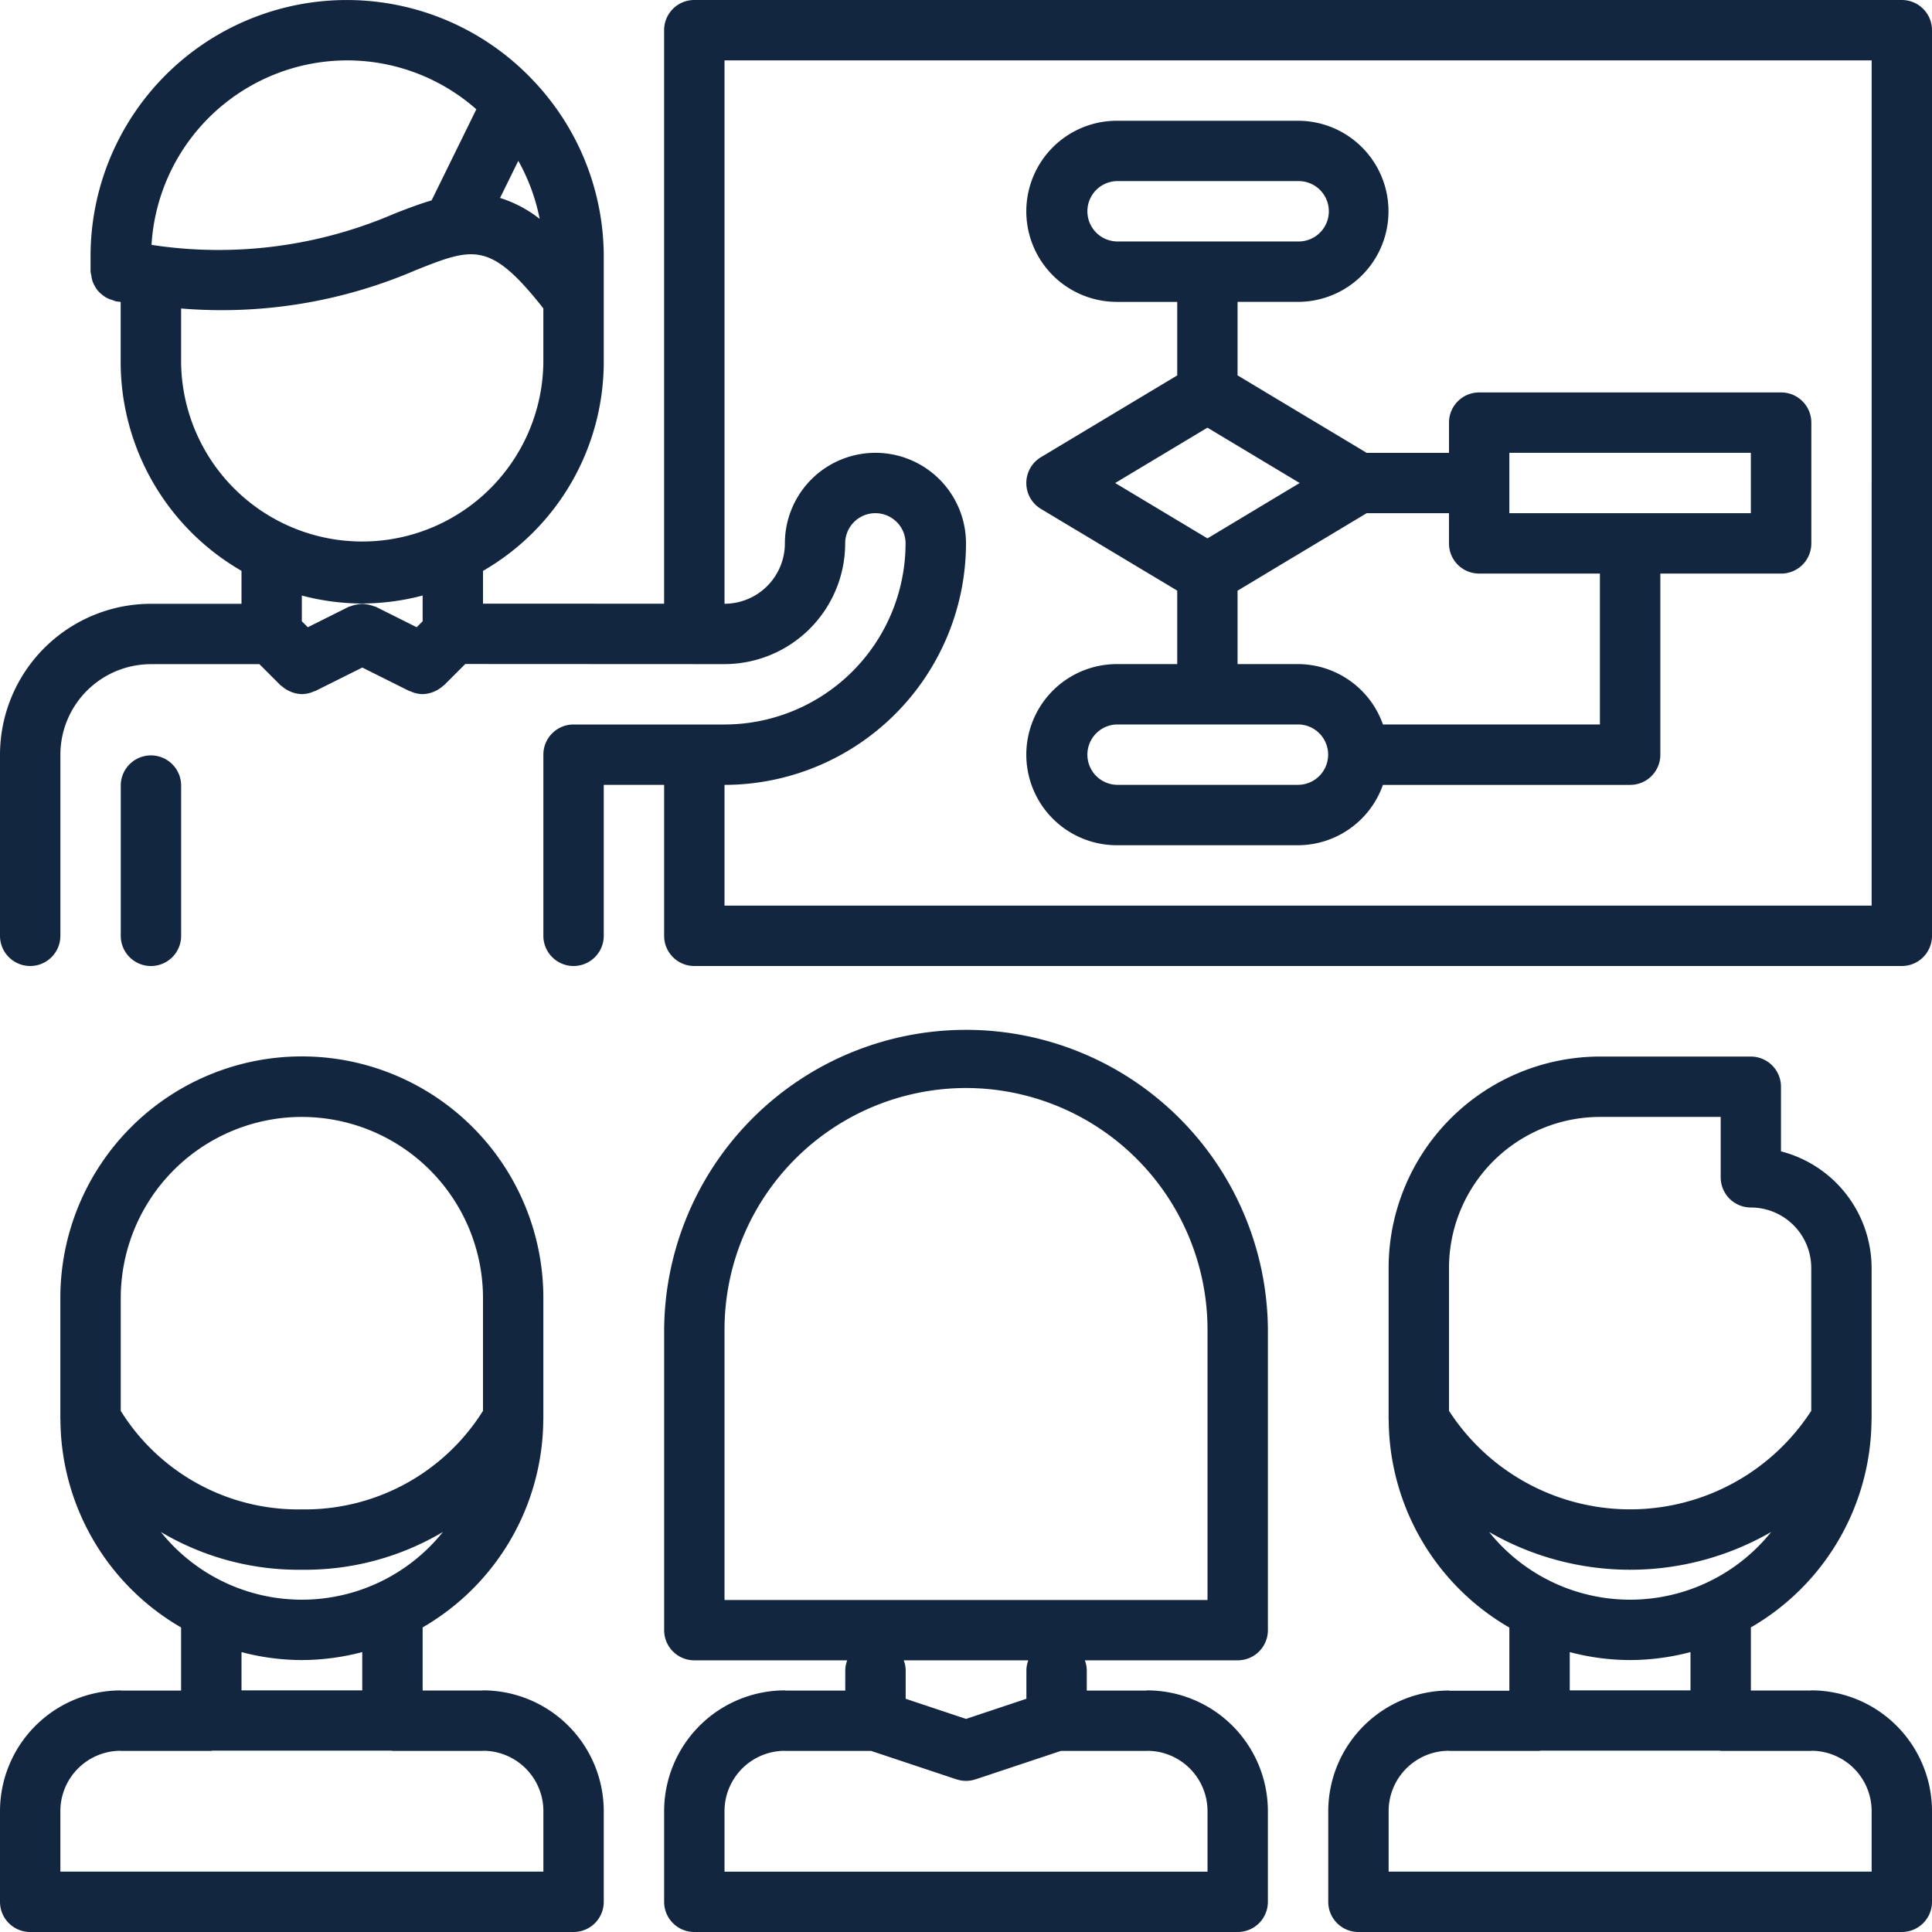 <svg id="capacitacion" xmlns="http://www.w3.org/2000/svg" width="118" height="118" viewBox="0 0 118 118">
  <path id="Trazado_728132" data-name="Trazado 728132" d="M116.156,0H42.406a1.842,1.842,0,0,0-1.844,1.844V36.873L29.5,36.868v-2a14.742,14.742,0,0,0,7.375-12.737V15.67A15.6,15.6,0,0,0,32.784,5.15,1.792,1.792,0,0,0,32.645,5,15.649,15.649,0,0,0,5.531,15.67v.915a2.134,2.134,0,0,0,.044.221,1.74,1.74,0,0,0,.072.356,1.862,1.862,0,0,0,.148.319,1.539,1.539,0,0,0,.454.527,1.609,1.609,0,0,0,.282.19,1.82,1.82,0,0,0,.35.131,1.937,1.937,0,0,0,.2.076c.1.017.188.02.289.035v3.689A14.742,14.742,0,0,0,14.75,34.865v2.013H9.237c-.007,0-.011,0-.018,0A9.229,9.229,0,0,0,0,46.094V57.156a1.844,1.844,0,0,0,3.688,0V46.094a5.535,5.535,0,0,1,5.518-5.529l.013,0h6.625l1.291,1.291c.018.02.044.026.065.042a1.819,1.819,0,0,0,.465.308,1.468,1.468,0,0,0,.159.068,1.862,1.862,0,0,0,.612.12h.006l.009,0a1.814,1.814,0,0,0,.749-.179c.022-.009.042,0,.065-.015l2.863-1.429L24.988,42.2c.022.011.042.006.065.015a1.821,1.821,0,0,0,.749.179l.009,0h.006a1.862,1.862,0,0,0,.612-.12,1.468,1.468,0,0,0,.159-.068,1.819,1.819,0,0,0,.466-.31c.018-.017.044-.024.063-.041l1.3-1.3,13.981.007s0,0,.006,0l.006,0,1.836,0h0a7.382,7.382,0,0,0,7.375-7.375,1.844,1.844,0,0,1,3.688,0A11.074,11.074,0,0,1,44.25,44.25H35.031a1.842,1.842,0,0,0-1.844,1.844V57.156a1.844,1.844,0,0,0,3.688,0V47.937h3.688v9.219A1.842,1.842,0,0,0,42.406,59h73.75A1.842,1.842,0,0,0,118,57.156V1.844A1.842,1.842,0,0,0,116.156,0Zm-84.5,9.823a11.93,11.93,0,0,1,1.305,3.546,7.573,7.573,0,0,0-2.419-1.28ZM21.2,3.688a11.925,11.925,0,0,1,7.893,2.987l-2.732,5.564c-.73.214-1.486.5-2.29.817a27.08,27.08,0,0,1-14.816,1.9A11.986,11.986,0,0,1,21.2,3.688ZM11.062,22.116V18.841a29.949,29.949,0,0,0,14.366-2.356c3.477-1.377,4.512-1.772,7.758,2.351v3.28a11.063,11.063,0,0,1-22.125,0ZM22.125,36.86a14.674,14.674,0,0,0,3.688-.487v1.573l-.363.363-2.5-1.25c-.041-.02-.085-.017-.125-.035a1.992,1.992,0,0,0-.36-.1,1.8,1.8,0,0,0-.339-.042,1.94,1.94,0,0,0-.339.042,1.851,1.851,0,0,0-.36.1c-.041.018-.085.015-.125.035l-2.5,1.25-.367-.363V36.374a14.591,14.591,0,0,0,3.688.487Zm92.188,18.452H44.25V47.938A14.767,14.767,0,0,0,59,33.188a5.531,5.531,0,0,0-11.062,0,3.691,3.691,0,0,1-3.687,3.688V3.688h70.063Z" fill="#12263f"/>
  <path id="Trazado_728133" data-name="Trazado 728133" d="M7.688,36.063V26.844a1.844,1.844,0,0,0-3.687,0v9.219a1.844,1.844,0,0,0,3.688,0Z" transform="translate(3.375 21.094)" fill="#12263f"/>
  <path id="Trazado_728134" data-name="Trazado 728134" d="M73.5,73.711c-.02,0-.035.011-.053.011H69.813V69.865A14.74,14.74,0,0,0,77.18,57.258c0-.011,0-.022,0-.035,0-.033.006-.063.006-.1v-9.2c0-.007,0-.013,0-.018a7.37,7.37,0,0,0-5.535-7.115V36.844A1.842,1.842,0,0,0,69.813,35H60.594A12.923,12.923,0,0,0,47.687,47.9v9.232c0,.033.006.063.006.1,0,.013,0,.024,0,.035a14.74,14.74,0,0,0,7.368,12.608v3.857H51.428c-.02,0-.035-.011-.053-.011A7.382,7.382,0,0,0,44,81.086v5.539a1.842,1.842,0,0,0,1.844,1.844H79.031a1.842,1.842,0,0,0,1.844-1.844v-5.54A7.382,7.382,0,0,0,73.5,73.711ZM60.594,38.687h7.375v3.688a1.842,1.842,0,0,0,1.844,1.844A3.693,3.693,0,0,1,73.5,47.89s0,.006,0,.009v8.738a13.177,13.177,0,0,1-22.125,0V47.906A9.229,9.229,0,0,1,60.594,38.687Zm-6.77,25.35a17.238,17.238,0,0,0,17.228,0,11.039,11.039,0,0,1-17.228,0Zm8.614,7.823a14.674,14.674,0,0,0,3.687-.487V73.71H58.75V71.374A14.591,14.591,0,0,0,62.438,71.86ZM51.338,77.4c.013,0,.024.007.037.007h5.531c.022,0,.039-.013.063-.013H67.906c.024,0,.041.013.063.013H73.5c.013,0,.024-.007.037-.007a3.687,3.687,0,0,1,3.651,3.682v3.7h-29.5v-3.7A3.688,3.688,0,0,1,51.338,77.4Z" transform="translate(37.125 29.531)" fill="#12263f"/>
  <path id="Trazado_728135" data-name="Trazado 728135" d="M1.844,88.469H35.031a1.842,1.842,0,0,0,1.844-1.844v-5.54A7.382,7.382,0,0,0,29.5,73.711c-.02,0-.035.011-.053.011H25.813V69.865A14.74,14.74,0,0,0,33.18,57.258c0-.011,0-.022,0-.035,0-.033.006-.063.006-.1V49.741a14.75,14.75,0,0,0-29.5,0v7.386c0,.033.006.063.006.1,0,.013,0,.024,0,.035a14.739,14.739,0,0,0,7.368,12.606v3.857H7.428c-.02,0-.035-.011-.053-.011A7.382,7.382,0,0,0,0,81.085v5.54a1.842,1.842,0,0,0,1.844,1.844ZM18.438,38.688A11.07,11.07,0,0,1,29.5,49.743v6.894a12.83,12.83,0,0,1-11.062,6.02A12.769,12.769,0,0,1,7.375,56.64v-6.9A11.07,11.07,0,0,1,18.438,38.687ZM9.823,64.037a16.492,16.492,0,0,0,8.614,2.307,16.492,16.492,0,0,0,8.614-2.307,11.039,11.039,0,0,1-17.228,0Zm8.614,7.823a14.674,14.674,0,0,0,3.688-.487V73.71H14.75V71.374A14.591,14.591,0,0,0,18.438,71.86ZM7.338,77.4c.013,0,.024.007.037.007h5.531c.022,0,.039-.013.063-.013H23.906c.024,0,.041.013.063.013H29.5c.013,0,.024-.007.037-.007a3.687,3.687,0,0,1,3.651,3.682v3.7H3.687v-3.7A3.688,3.688,0,0,1,7.338,77.4Z" transform="translate(0 29.531)" fill="#12263f"/>
  <path id="Trazado_728136" data-name="Trazado 728136" d="M33.063,74.531H29.428c-.02,0-.035-.011-.053-.011A7.382,7.382,0,0,0,22,81.893v5.54a1.842,1.842,0,0,0,1.844,1.844H57.031a1.842,1.842,0,0,0,1.844-1.844v-5.54A7.382,7.382,0,0,0,51.5,74.52c-.02,0-.035.011-.053.011H47.813V73.27a1.776,1.776,0,0,0-.118-.586h9.337a1.842,1.842,0,0,0,1.844-1.844V52.479a18.438,18.438,0,0,0-36.875,0V70.84a1.842,1.842,0,0,0,1.844,1.844h9.337a1.785,1.785,0,0,0-.118.586Zm22.125,7.362v3.7h-29.5v-3.7a3.688,3.688,0,0,1,3.651-3.682c.013,0,.024.007.037.007h5.271l5.207,1.735s.007,0,.009,0a1.807,1.807,0,0,0,1.15,0s.006,0,.009,0l5.207-1.735H51.5c.013,0,.024-.007.037-.007A3.688,3.688,0,0,1,55.188,81.893ZM40.438,37.729a14.767,14.767,0,0,1,14.75,14.75V69h-29.5V52.479A14.767,14.767,0,0,1,40.438,37.729Zm3.806,34.954a1.785,1.785,0,0,0-.118.586v1.763l-3.687,1.23-3.687-1.23V73.27a1.775,1.775,0,0,0-.118-.586Z" transform="translate(18.563 28.723)" fill="#12263f"/>
  <path id="Trazado_728137" data-name="Trazado 728137" d="M39.529,37.186a5.531,5.531,0,0,0,0,11.063H50.588a5.52,5.52,0,0,0,5.19-3.686h15.1a1.842,1.842,0,0,0,1.844-1.844V31.658H80.1a1.842,1.842,0,0,0,1.844-1.844V22.438A1.842,1.842,0,0,0,80.1,20.594H61.658a1.842,1.842,0,0,0-1.844,1.844v1.846H54.786L46.9,19.552v-4.49h3.686A5.531,5.531,0,0,0,50.588,4H39.529a5.531,5.531,0,0,0,0,11.063h3.686v4.49l-8.323,4.995a1.843,1.843,0,0,0,0,3.16L43.215,32.7v4.484Zm0-29.5H50.588a1.844,1.844,0,1,1,0,3.687H39.529a1.844,1.844,0,0,1,0-3.687Zm0,33.186H50.588a1.844,1.844,0,0,1,0,3.688H39.529a1.844,1.844,0,0,1,0-3.687ZM63.5,24.281h14.75v3.689H63.5ZM45.059,22.745l5.635,3.381-5.635,3.381-5.634-3.381ZM46.9,32.7l7.884-4.731h5.028v1.844a1.842,1.842,0,0,0,1.844,1.844h7.375v9.217H55.78a5.523,5.523,0,0,0-5.192-3.689H46.9Z" transform="translate(28.686 3.375)" fill="#12263f"/>
</svg>

